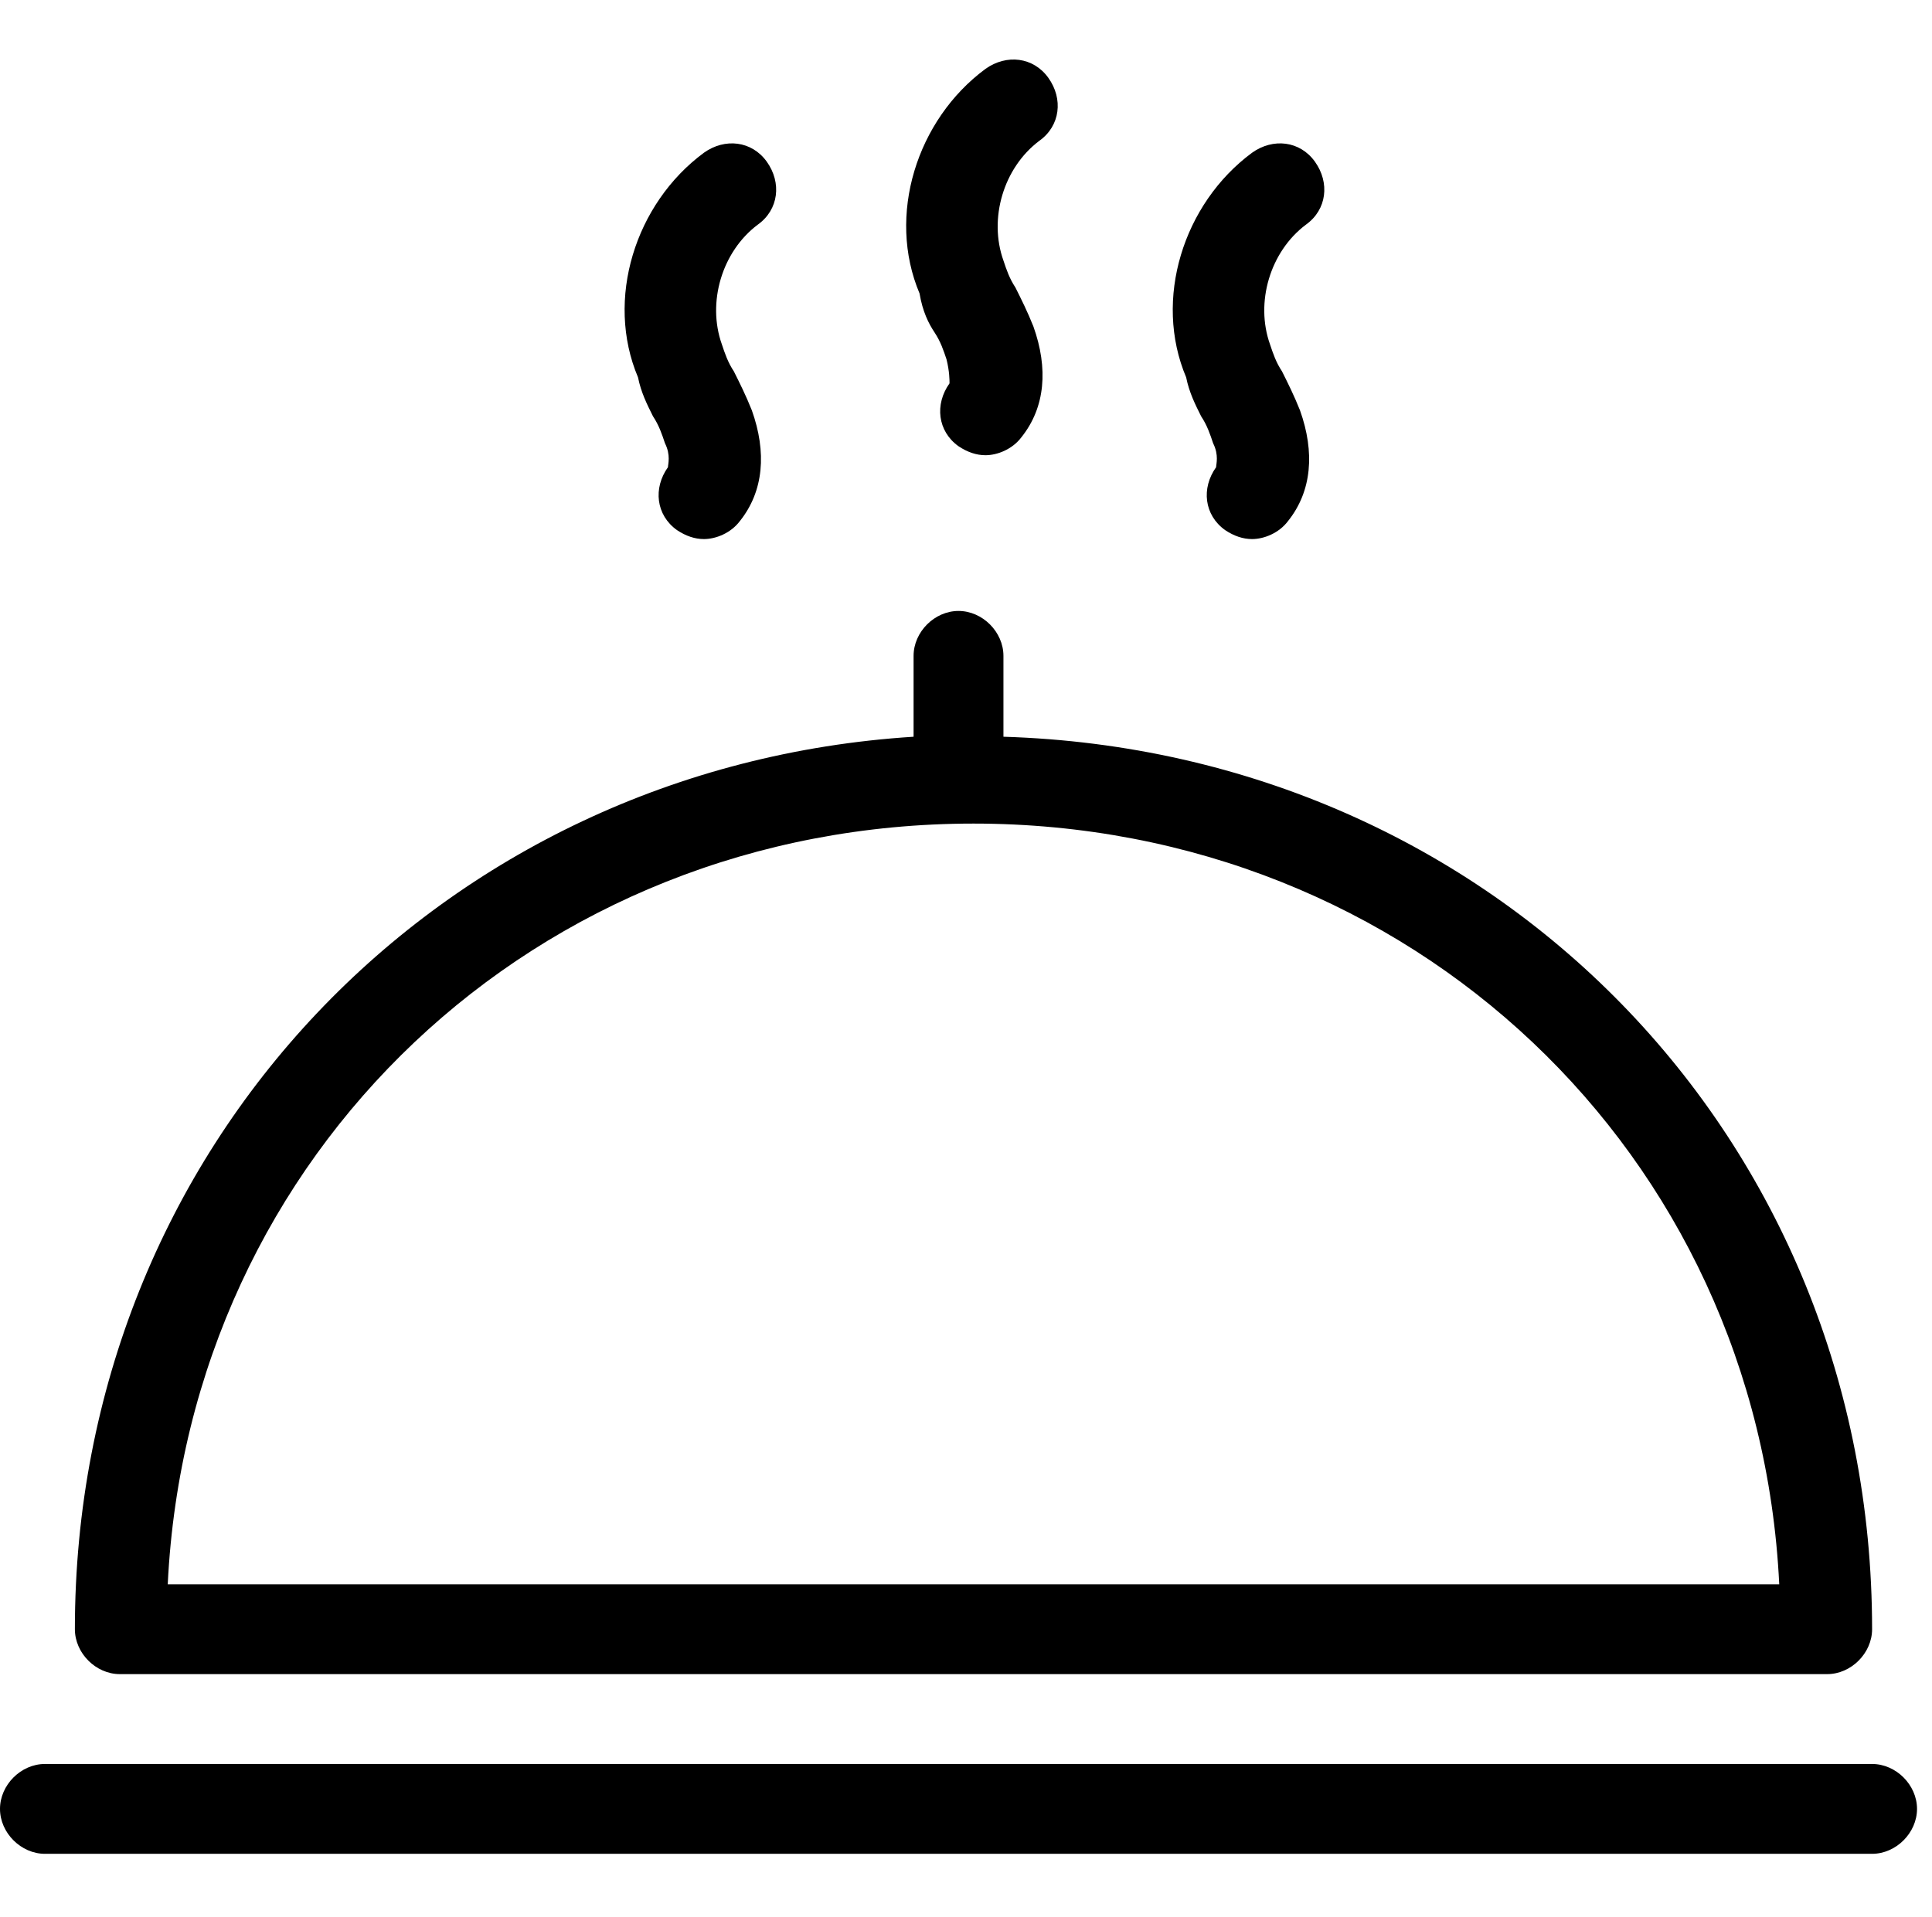 <?xml version="1.0" encoding="utf-8"?>
<!-- Generator: Adobe Illustrator 20.1.0, SVG Export Plug-In . SVG Version: 6.00 Build 0)  -->
<!DOCTYPE svg PUBLIC "-//W3C//DTD SVG 1.1//EN" "http://www.w3.org/Graphics/SVG/1.1/DTD/svg11.dtd">
<svg version="1.1" xmlns="http://www.w3.org/2000/svg" xmlns:xlink="http://www.w3.org/1999/xlink" x="0px" y="0px"
	 viewBox="0 0 64.5 64" style="enable-background:new 0 0 64.5 64;" xml:space="preserve">
<style type="text/css">
	.st0{fill:none;stroke:#000000;stroke-width:3;stroke-linecap:round;stroke-linejoin:round;}
</style>
<g id="cupcake">
</g>
<g id="turkey">
</g>
<g id="hot-service">
	<g>
		<path d="M4,55.9H61c0.8,0,1.5-0.7,1.5-1.5c0-16.4-12.6-29.3-29-29.8v-2.7c0-0.8-0.7-1.5-1.5-1.5s-1.5,0.7-1.5,1.5v2.7
			c-15.8,1-28,13.7-28,29.8C2.5,55.2,3.2,55.9,4,55.9z M32.5,27.5c14.6,0,26.2,11,26.9,25.4H5.6C6.3,38.5,17.9,27.5,32.5,27.5z"/>
		<path d="M62.5,58.9h-61c-0.8,0-1.5,0.7-1.5,1.5s0.7,1.5,1.5,1.5h61c0.8,0,1.5-0.7,1.5-1.5S63.3,58.9,62.5,58.9z"/>
		<path d="M21.8,13.9c0.2,0.3,0.3,0.6,0.4,0.9c0.2,0.4,0.1,0.7,0.1,0.8c-0.5,0.7-0.4,1.6,0.3,2.1c0.3,0.2,0.6,0.3,0.9,0.3
			c0.4,0,0.9-0.2,1.2-0.6c0.8-1,0.9-2.3,0.4-3.7c-0.2-0.5-0.4-0.9-0.6-1.3c-0.2-0.3-0.3-0.6-0.4-0.9c-0.5-1.4,0-3.1,1.2-4
			c0.7-0.5,0.8-1.4,0.3-2.1c-0.5-0.7-1.4-0.8-2.1-0.3c-2.3,1.7-3.3,4.9-2.2,7.5C21.4,13.1,21.6,13.5,21.8,13.9z"/>
		<path d="M31.2,11.1c0.2,0.3,0.3,0.6,0.4,0.9c0.1,0.4,0.1,0.7,0.1,0.8c-0.5,0.7-0.4,1.6,0.3,2.1c0.3,0.2,0.6,0.3,0.9,0.3
			c0.4,0,0.9-0.2,1.2-0.6c0.8-1,0.9-2.3,0.4-3.7c-0.2-0.5-0.4-0.9-0.6-1.3c-0.2-0.3-0.3-0.6-0.4-0.9c-0.5-1.4,0-3.1,1.2-4
			c0.7-0.5,0.8-1.4,0.3-2.1c-0.5-0.7-1.4-0.8-2.1-0.3c-2.3,1.7-3.3,4.9-2.2,7.5C30.8,10.4,31,10.8,31.2,11.1z"/>
		<path d="M40.1,13.9c0.2,0.3,0.3,0.6,0.4,0.9c0.2,0.4,0.1,0.7,0.1,0.8c-0.5,0.7-0.4,1.6,0.3,2.1c0.3,0.2,0.6,0.3,0.9,0.3
			c0.4,0,0.9-0.2,1.2-0.6c0.8-1,0.9-2.3,0.4-3.7c-0.2-0.5-0.4-0.9-0.6-1.3c-0.2-0.3-0.3-0.6-0.4-0.9c-0.5-1.4,0-3.1,1.2-4
			c0.7-0.5,0.8-1.4,0.3-2.1c-0.5-0.7-1.4-0.8-2.1-0.3c-2.3,1.7-3.3,4.9-2.2,7.5C39.7,13.1,39.9,13.5,40.1,13.9z"/>
	</g>
</g>
<g id="mug">
</g>
<g id="mug-hot">
</g>
<g id="bottle">
</g>
<g id="cherries">
</g>
<g id="cocktail">
</g>
<g id="cocktail-alt">
</g>
<g id="wine-glass">
</g>
<g id="wine-glass-alt">
</g>
<g id="aubergine">
</g>
<g id="lettuce-leaf">
</g>
<g id="cup">
</g>
<g id="noodles">
</g>
<g id="icelolly">
</g>
<g id="cutlery">
</g>
<g id="hotdog">
</g>
</svg>
